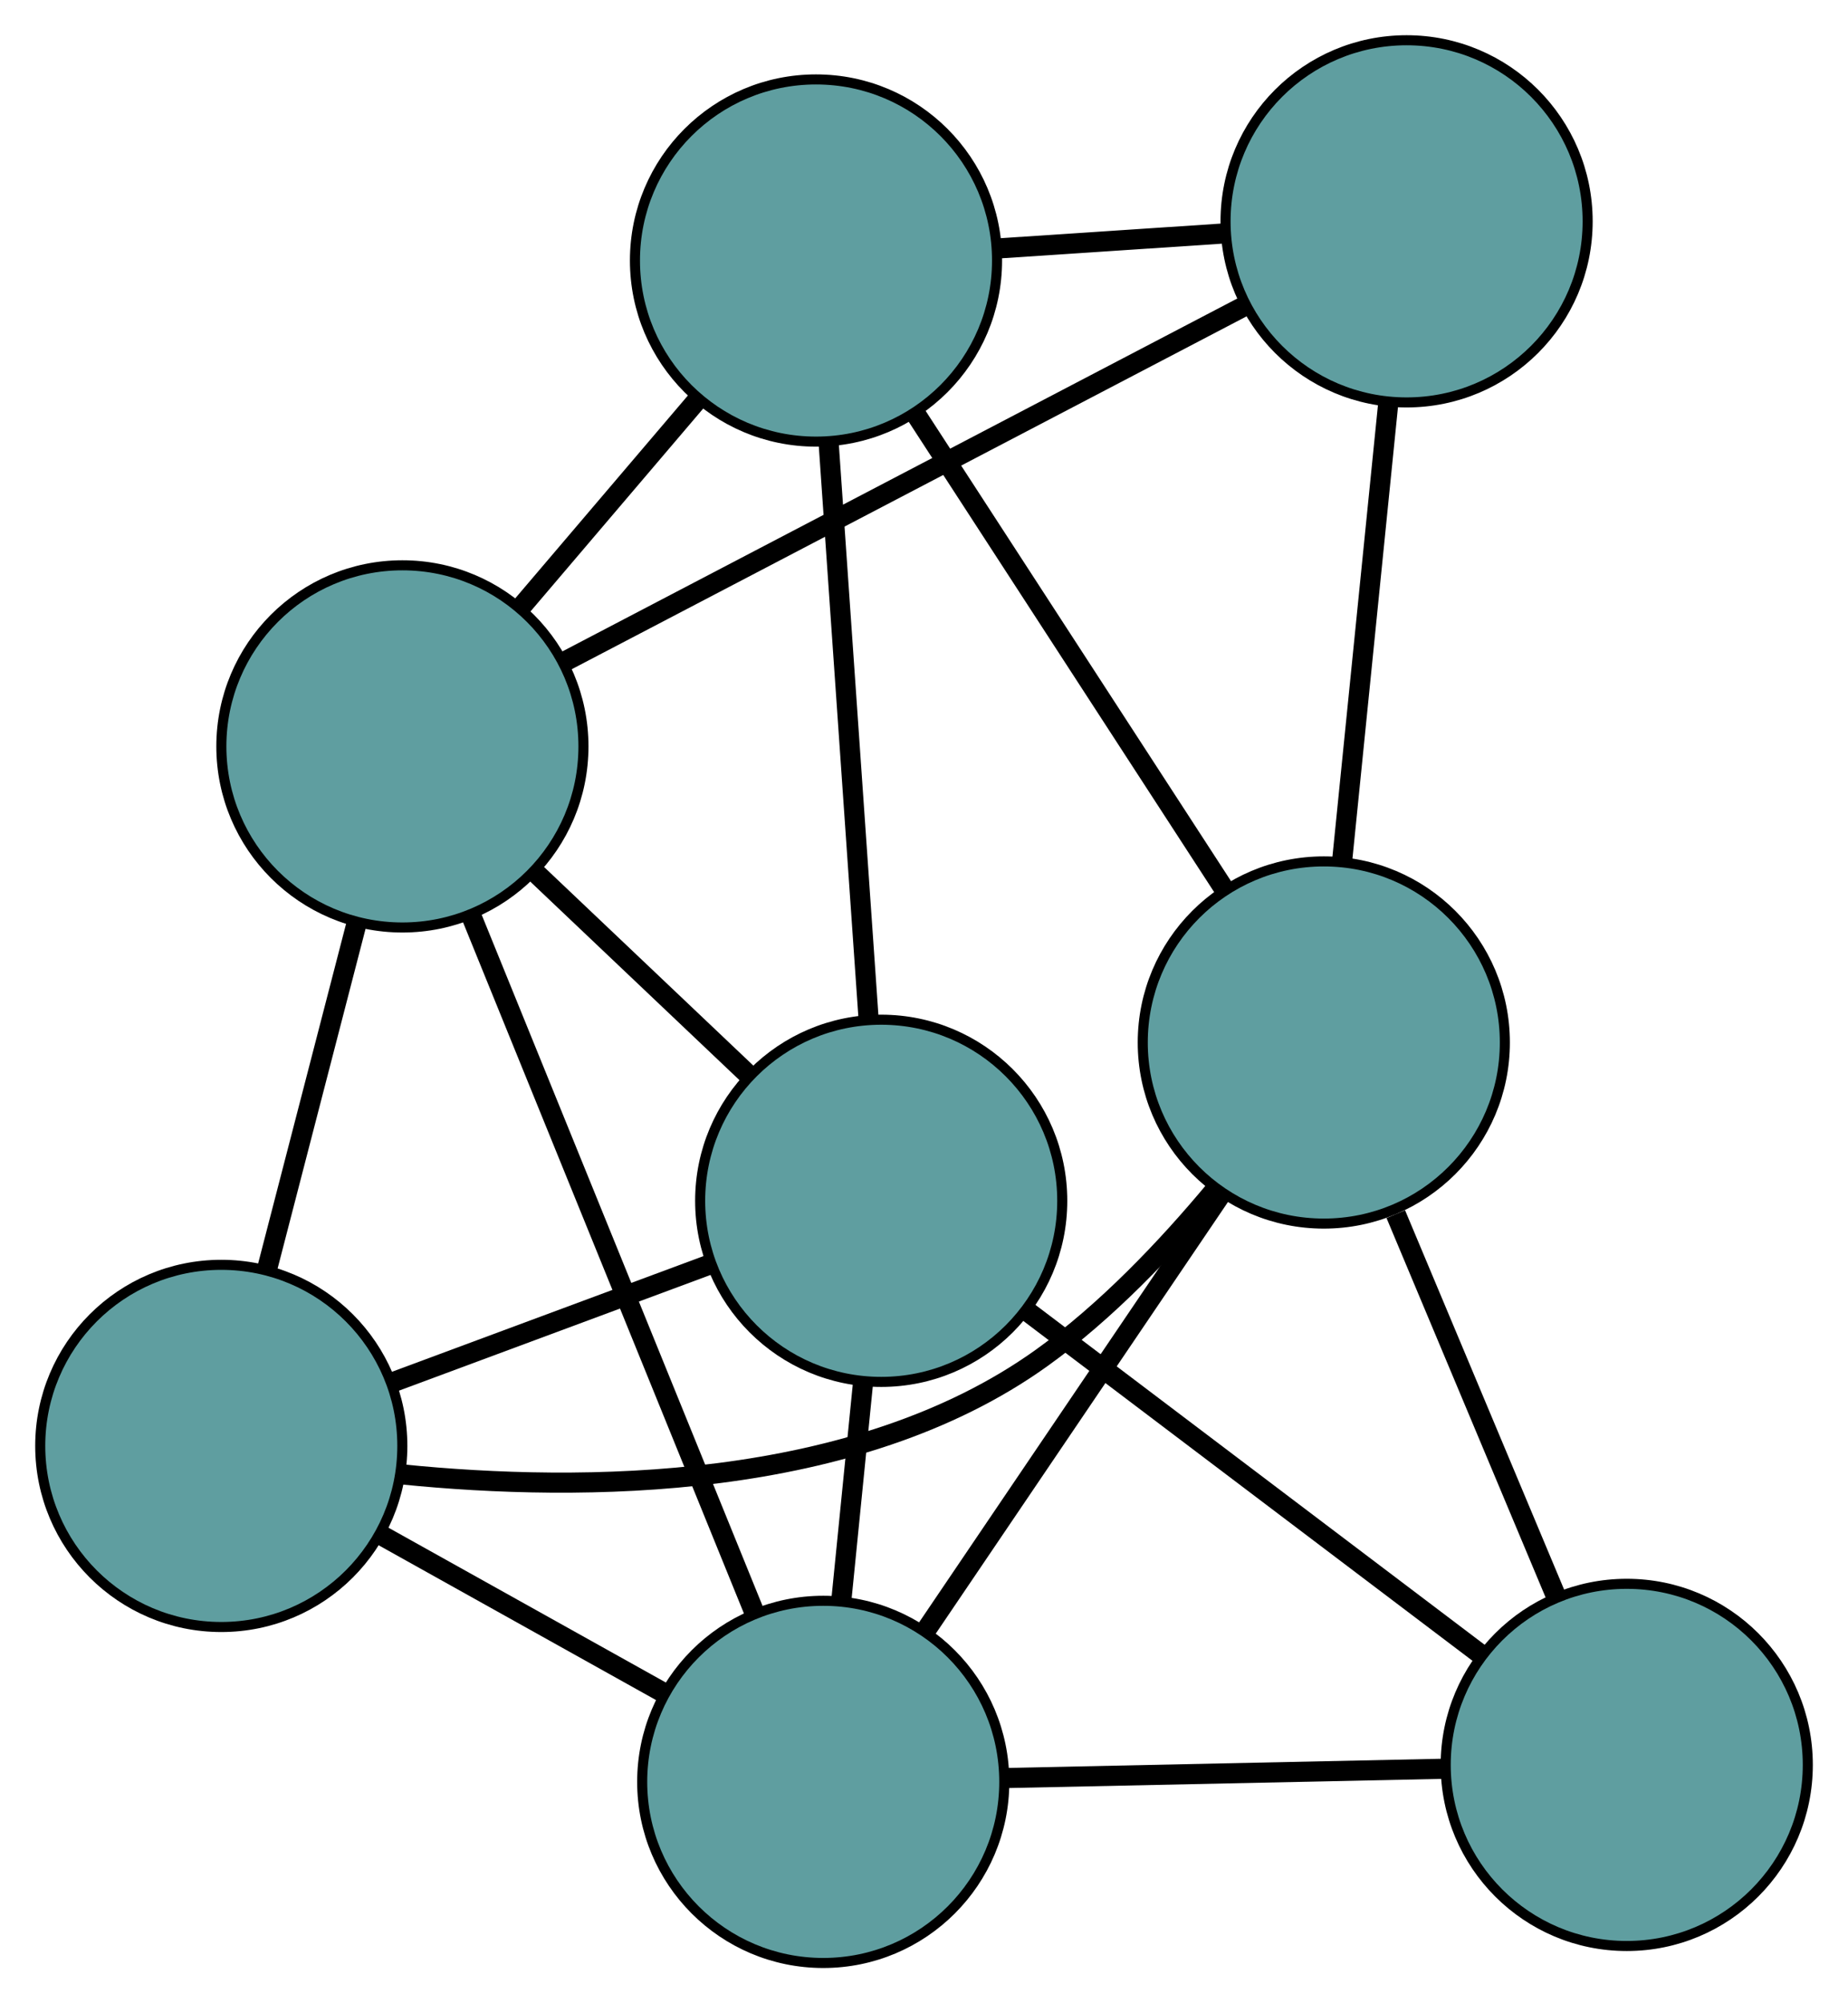 <?xml version="1.0" encoding="UTF-8" standalone="no"?>
<!DOCTYPE svg PUBLIC "-//W3C//DTD SVG 1.1//EN"
 "http://www.w3.org/Graphics/SVG/1.1/DTD/svg11.dtd">
<!-- Generated by graphviz version 2.36.0 (20140111.2315)
 -->
<!-- Title: G Pages: 1 -->
<svg width="100%" height="100%"
 viewBox="0.00 0.00 183.73 199.11" xmlns="http://www.w3.org/2000/svg" xmlns:xlink="http://www.w3.org/1999/xlink">
<g id="graph0" class="graph" transform="scale(1 1) rotate(0) translate(4 195.112)">
<title>G</title>
<!-- 0 -->
<g id="node1" class="node"><title>0</title>
<ellipse fill="cadetblue" stroke="black" cx="77.127" cy="-169.217" rx="18" ry="18"/>
</g>
<!-- 3 -->
<g id="node4" class="node"><title>3</title>
<ellipse fill="cadetblue" stroke="black" cx="135.845" cy="-173.112" rx="18" ry="18"/>
</g>
<!-- 0&#45;&#45;3 -->
<g id="edge1" class="edge"><title>0&#45;&#45;3</title>
<path fill="none" stroke="black" stroke-width="2" d="M95.384,-170.428C102.521,-170.902 110.685,-171.443 117.801,-171.915"/>
</g>
<!-- 4 -->
<g id="node5" class="node"><title>4</title>
<ellipse fill="cadetblue" stroke="black" cx="83.61" cy="-75.757" rx="18" ry="18"/>
</g>
<!-- 0&#45;&#45;4 -->
<g id="edge2" class="edge"><title>0&#45;&#45;4</title>
<path fill="none" stroke="black" stroke-width="2" d="M78.377,-151.197C79.525,-134.647 81.217,-110.254 82.364,-93.722"/>
</g>
<!-- 5 -->
<g id="node6" class="node"><title>5</title>
<ellipse fill="cadetblue" stroke="black" cx="36.007" cy="-120.923" rx="18" ry="18"/>
</g>
<!-- 0&#45;&#45;5 -->
<g id="edge3" class="edge"><title>0&#45;&#45;5</title>
<path fill="none" stroke="black" stroke-width="2" d="M65.454,-155.507C59.945,-149.038 53.383,-141.33 47.853,-134.835"/>
</g>
<!-- 6 -->
<g id="node7" class="node"><title>6</title>
<ellipse fill="cadetblue" stroke="black" cx="127.614" cy="-91.492" rx="18" ry="18"/>
</g>
<!-- 0&#45;&#45;6 -->
<g id="edge4" class="edge"><title>0&#45;&#45;6</title>
<path fill="none" stroke="black" stroke-width="2" d="M87.102,-153.861C95.953,-140.235 108.815,-120.432 117.66,-106.816"/>
</g>
<!-- 1 -->
<g id="node2" class="node"><title>1</title>
<ellipse fill="cadetblue" stroke="black" cx="18" cy="-51.394" rx="18" ry="18"/>
</g>
<!-- 1&#45;&#45;4 -->
<g id="edge5" class="edge"><title>1&#45;&#45;4</title>
<path fill="none" stroke="black" stroke-width="2" d="M34.896,-57.668C44.616,-61.277 56.794,-65.799 66.543,-69.419"/>
</g>
<!-- 1&#45;&#45;5 -->
<g id="edge6" class="edge"><title>1&#45;&#45;5</title>
<path fill="none" stroke="black" stroke-width="2" d="M22.544,-68.939C25.253,-79.398 28.683,-92.641 31.402,-103.142"/>
</g>
<!-- 1&#45;&#45;6 -->
<g id="edge7" class="edge"><title>1&#45;&#45;6</title>
<path fill="none" stroke="black" stroke-width="2" d="M35.989,-48.561C53.804,-46.767 81.028,-46.863 99.548,-60.131 105.962,-64.727 111.96,-71.026 116.751,-76.774"/>
</g>
<!-- 7 -->
<g id="node8" class="node"><title>7</title>
<ellipse fill="cadetblue" stroke="black" cx="77.847" cy="-18" rx="18" ry="18"/>
</g>
<!-- 1&#45;&#45;7 -->
<g id="edge8" class="edge"><title>1&#45;&#45;7</title>
<path fill="none" stroke="black" stroke-width="2" d="M33.724,-42.62C42.451,-37.75 53.276,-31.71 62.02,-26.831"/>
</g>
<!-- 2 -->
<g id="node3" class="node"><title>2</title>
<ellipse fill="cadetblue" stroke="black" cx="157.733" cy="-19.688" rx="18" ry="18"/>
</g>
<!-- 2&#45;&#45;4 -->
<g id="edge9" class="edge"><title>2&#45;&#45;4</title>
<path fill="none" stroke="black" stroke-width="2" d="M143.089,-30.765C130.009,-40.659 110.964,-55.065 97.972,-64.893"/>
</g>
<!-- 2&#45;&#45;6 -->
<g id="edge10" class="edge"><title>2&#45;&#45;6</title>
<path fill="none" stroke="black" stroke-width="2" d="M150.747,-36.341C145.951,-47.776 139.604,-62.908 134.771,-74.43"/>
</g>
<!-- 2&#45;&#45;7 -->
<g id="edge11" class="edge"><title>2&#45;&#45;7</title>
<path fill="none" stroke="black" stroke-width="2" d="M139.605,-19.305C126.532,-19.029 108.96,-18.657 95.903,-18.381"/>
</g>
<!-- 3&#45;&#45;5 -->
<g id="edge12" class="edge"><title>3&#45;&#45;5</title>
<path fill="none" stroke="black" stroke-width="2" d="M119.804,-164.727C101.174,-154.988 70.622,-139.017 52.008,-129.287"/>
</g>
<!-- 3&#45;&#45;6 -->
<g id="edge13" class="edge"><title>3&#45;&#45;6</title>
<path fill="none" stroke="black" stroke-width="2" d="M134.018,-154.998C132.654,-141.472 130.798,-123.069 129.436,-109.555"/>
</g>
<!-- 4&#45;&#45;5 -->
<g id="edge14" class="edge"><title>4&#45;&#45;5</title>
<path fill="none" stroke="black" stroke-width="2" d="M70.35,-88.338C63.747,-94.603 55.789,-102.154 49.196,-108.409"/>
</g>
<!-- 4&#45;&#45;7 -->
<g id="edge15" class="edge"><title>4&#45;&#45;7</title>
<path fill="none" stroke="black" stroke-width="2" d="M81.818,-57.799C81.131,-50.911 80.346,-43.051 79.657,-36.146"/>
</g>
<!-- 5&#45;&#45;7 -->
<g id="edge16" class="edge"><title>5&#45;&#45;7</title>
<path fill="none" stroke="black" stroke-width="2" d="M42.916,-103.927C50.715,-84.743 63.321,-53.733 71.066,-34.679"/>
</g>
<!-- 6&#45;&#45;7 -->
<g id="edge17" class="edge"><title>6&#45;&#45;7</title>
<path fill="none" stroke="black" stroke-width="2" d="M117.302,-76.264C108.704,-63.567 96.522,-45.578 87.975,-32.956"/>
</g>
</g>
</svg>

